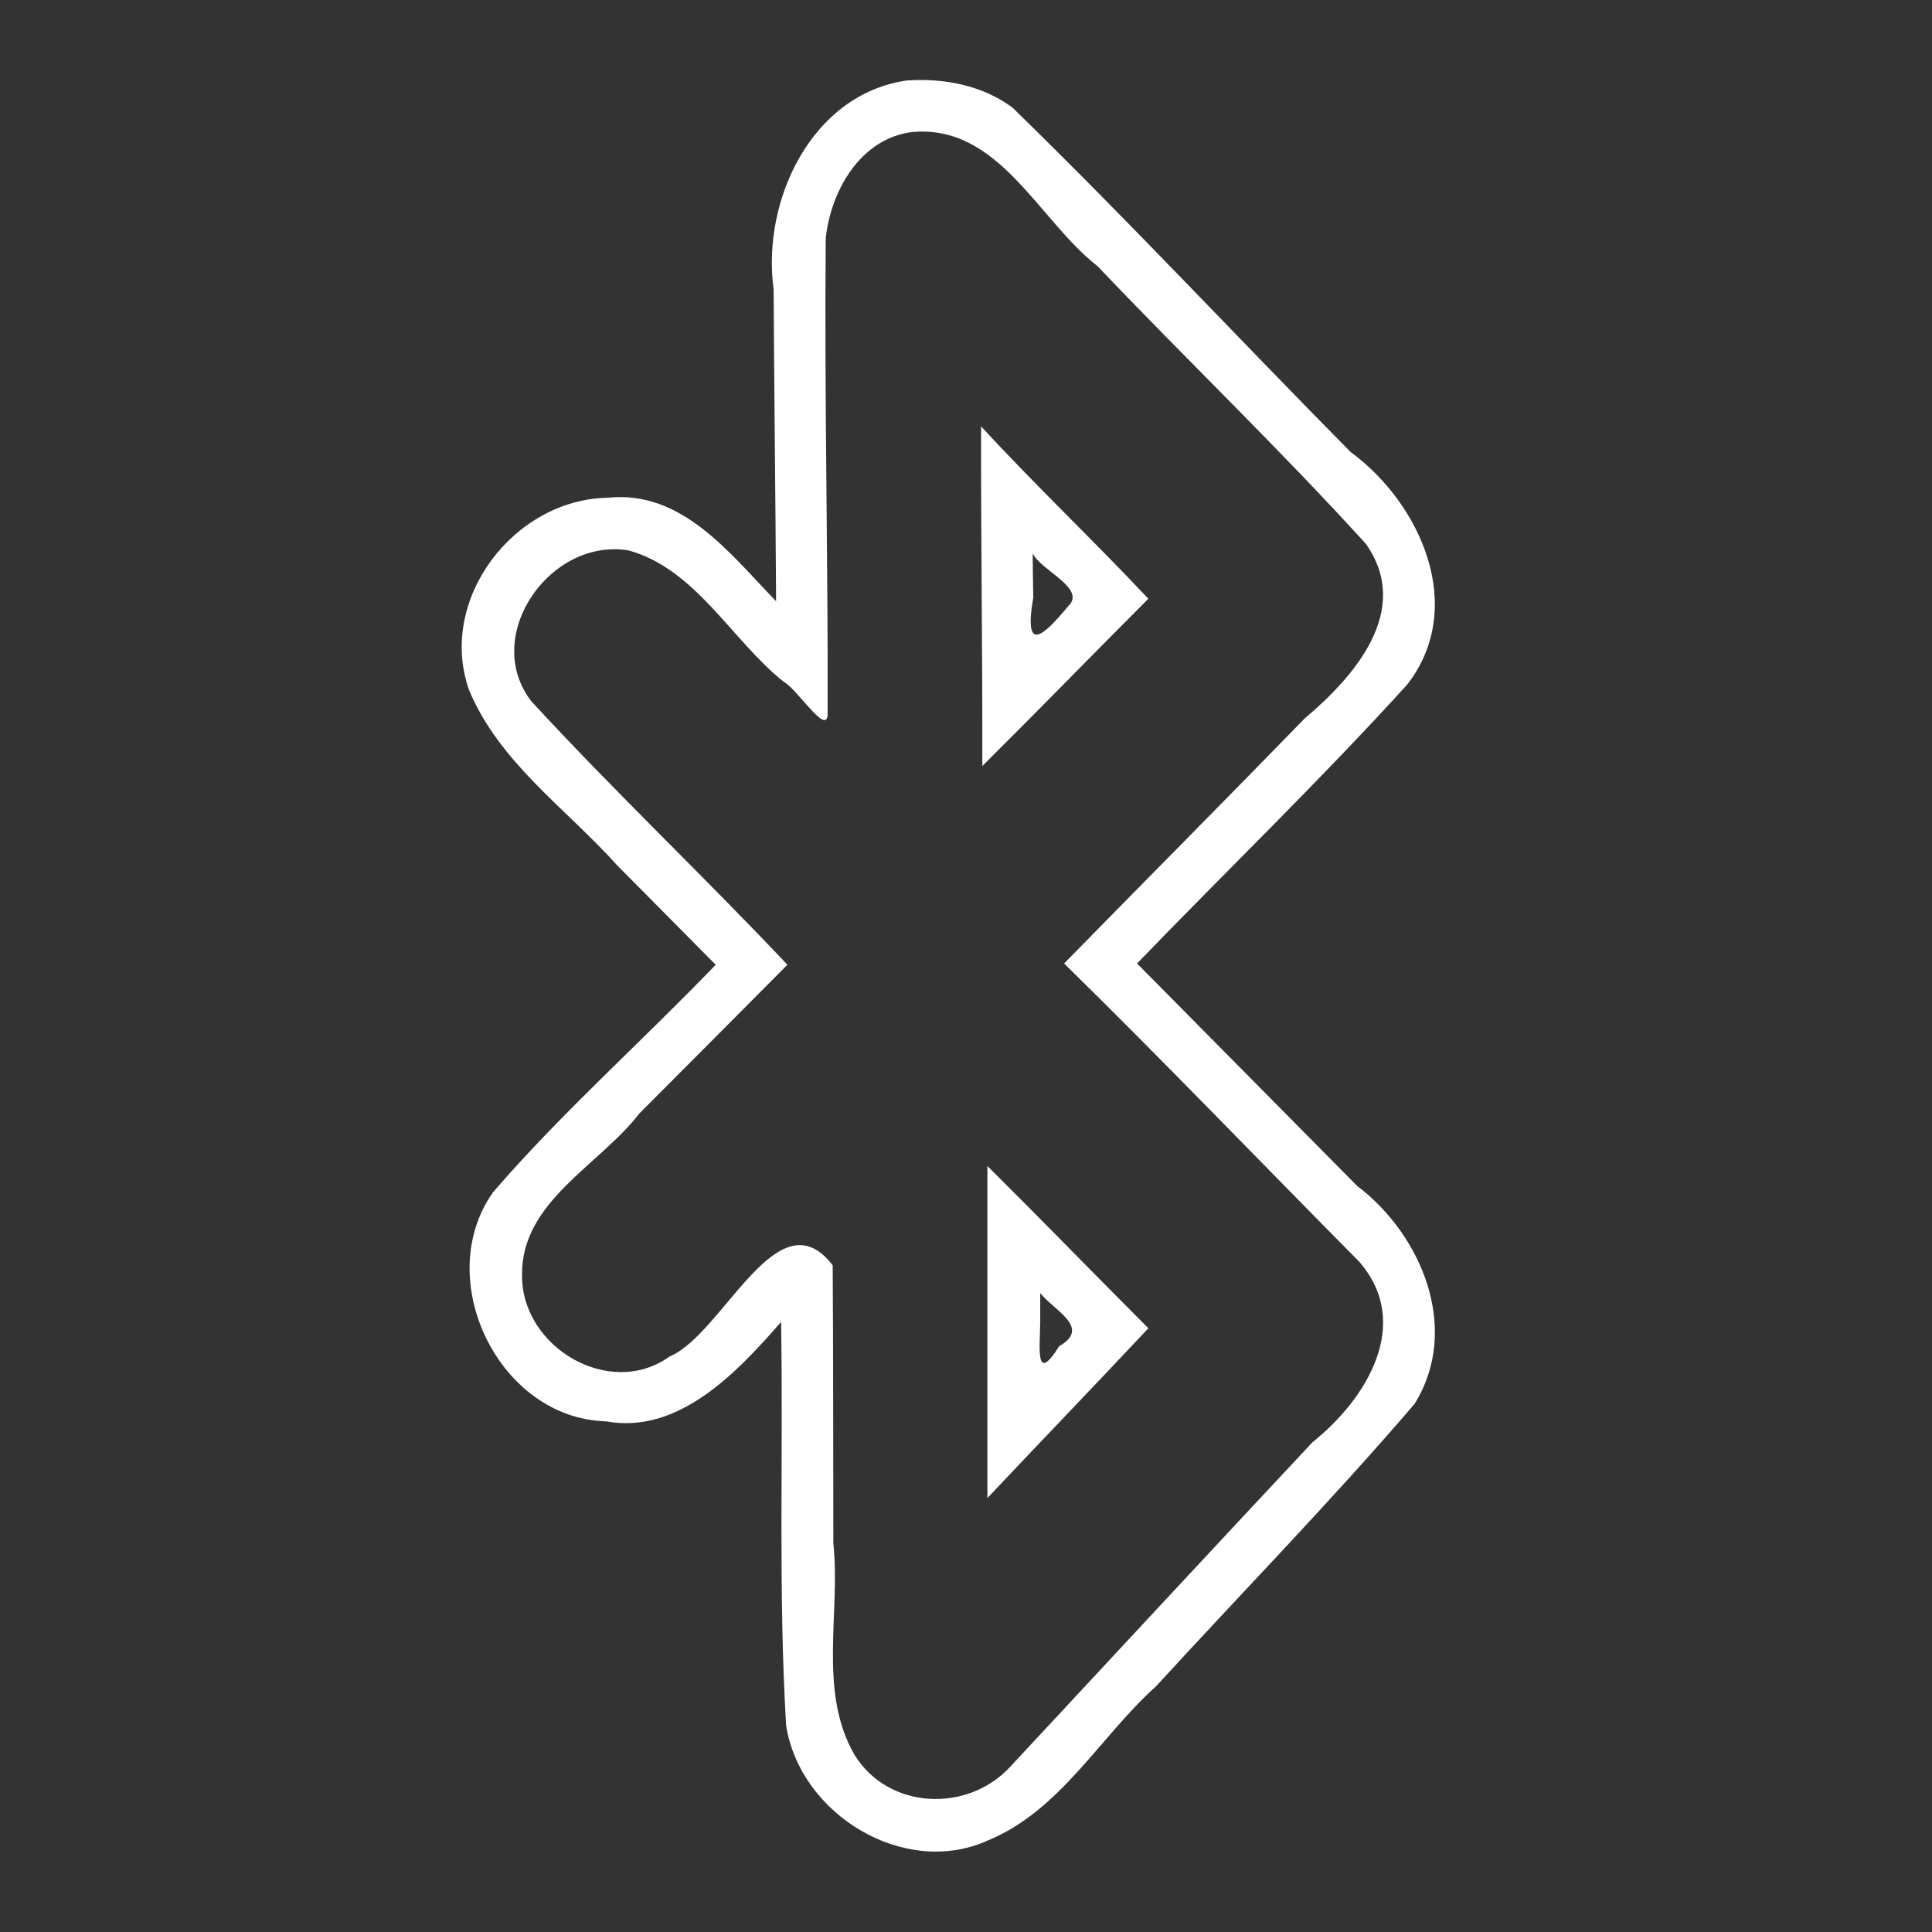 <?xml version="1.0" encoding="UTF-8"?>
<svg xmlns="http://www.w3.org/2000/svg" xmlns:xlink="http://www.w3.org/1999/xlink" width="512" height="512" viewBox="0 0 512 512" version="1.1">
<rect x="0" y="0" width="512" height="512" fill="#333333" stroke="none"/>
<g id="surface1">
<path style=" stroke:none;fill-rule:nonzero;fill:rgb(100%,100%,100%);fill-opacity:1;" d="M 240.328 21.328 C 215.047 24.938 201.828 53.156 205.016 76.656 C 205.172 104.219 205.516 131.781 205.672 159.328 C 193.469 146.797 180.828 129.828 161.062 131.906 C 136.141 132.328 115.844 158.906 124.312 182.891 C 132.375 202.156 150.031 214.25 163.547 229.312 C 172.25 238.094 180.969 246.891 189.672 255.672 C 170.219 275.906 148.922 294.797 130.688 315.922 C 114.328 338.969 132.172 375.953 160.672 376.672 C 179.797 380.188 195.328 363.719 207 350.328 C 207.594 385.953 206.219 421.703 208.328 457.25 C 212.047 481.016 239.828 497.734 261.797 487.734 C 281.094 479.781 291.438 460.281 306.359 446.891 C 329.172 421.984 353.047 397.531 374.859 372.062 C 387.188 352.328 376.844 327.281 359.656 314.281 C 340.219 294.641 320.781 274.984 301.328 255.328 C 325.156 230.641 350.047 206.641 373 181.328 C 388.766 160.875 376.547 133.469 357.922 119.781 C 327.938 89.453 298.812 58.188 268.266 28.469 C 260.297 22.578 250.062 20.656 240.328 21.328 Z M 241.672 35 C 264.734 32.828 275.172 58.375 290.891 70.562 C 314.359 95.25 339.109 118.953 361.953 144.109 C 374.359 161.656 358.984 179.25 345.797 190.359 C 324.641 212.125 303.234 233.641 282 255.328 C 308.422 281.25 334.328 308.234 360.203 334.359 C 374.547 350.828 361.969 370.938 347.828 382.203 C 320.828 411.047 294.156 439.797 267.609 468.328 C 256.328 480.438 235.391 479.641 226.406 464.969 C 216.75 448.172 222.797 427.5 220.844 409 C 220.781 384.453 220.844 359.812 220.672 335.328 C 206.141 316.328 191.641 353.547 177.453 359.484 C 161.609 370.891 138.234 357.062 138.344 338 C 138.047 318.469 158.797 308.891 169.469 295.047 C 182.562 281.953 195.609 268.797 208.672 255.672 C 186.391 232.047 162.734 209.672 140.797 185.828 C 127.484 168.516 145.781 142.375 166.625 145.875 C 184.422 150.828 193.766 169.531 207.672 180.672 C 211.125 182.359 219.594 195.891 219.328 188.781 C 219.453 146.906 218.453 104.984 218.828 63.141 C 220.188 50.562 227.984 36.734 241.672 35 Z M 260 113 C 259.938 143 260.391 173 260.328 203 C 275.109 188.328 289.625 173.391 304.328 158.672 C 289.797 143.219 274.375 128.609 260 113 Z M 273.672 146.672 C 276.016 151.328 288 155.922 283.094 160.641 C 276.578 168.453 271.188 173.625 273.828 158.328 C 273.766 154.438 273.688 150.562 273.672 146.672 Z M 261.672 309 C 261.672 338.328 261.672 367.672 261.672 397 C 275.844 381.953 290.203 367.078 304.328 352 C 290.062 337.719 276 323.219 261.672 309 Z M 275.672 342.672 C 279.297 347.312 289.328 351.812 280.688 356.766 C 274.297 366.984 275.578 357.203 275.672 350.547 C 275.672 347.922 275.672 345.297 275.672 342.672 Z M 275.672 342.672 "/>
</g>
</svg>

